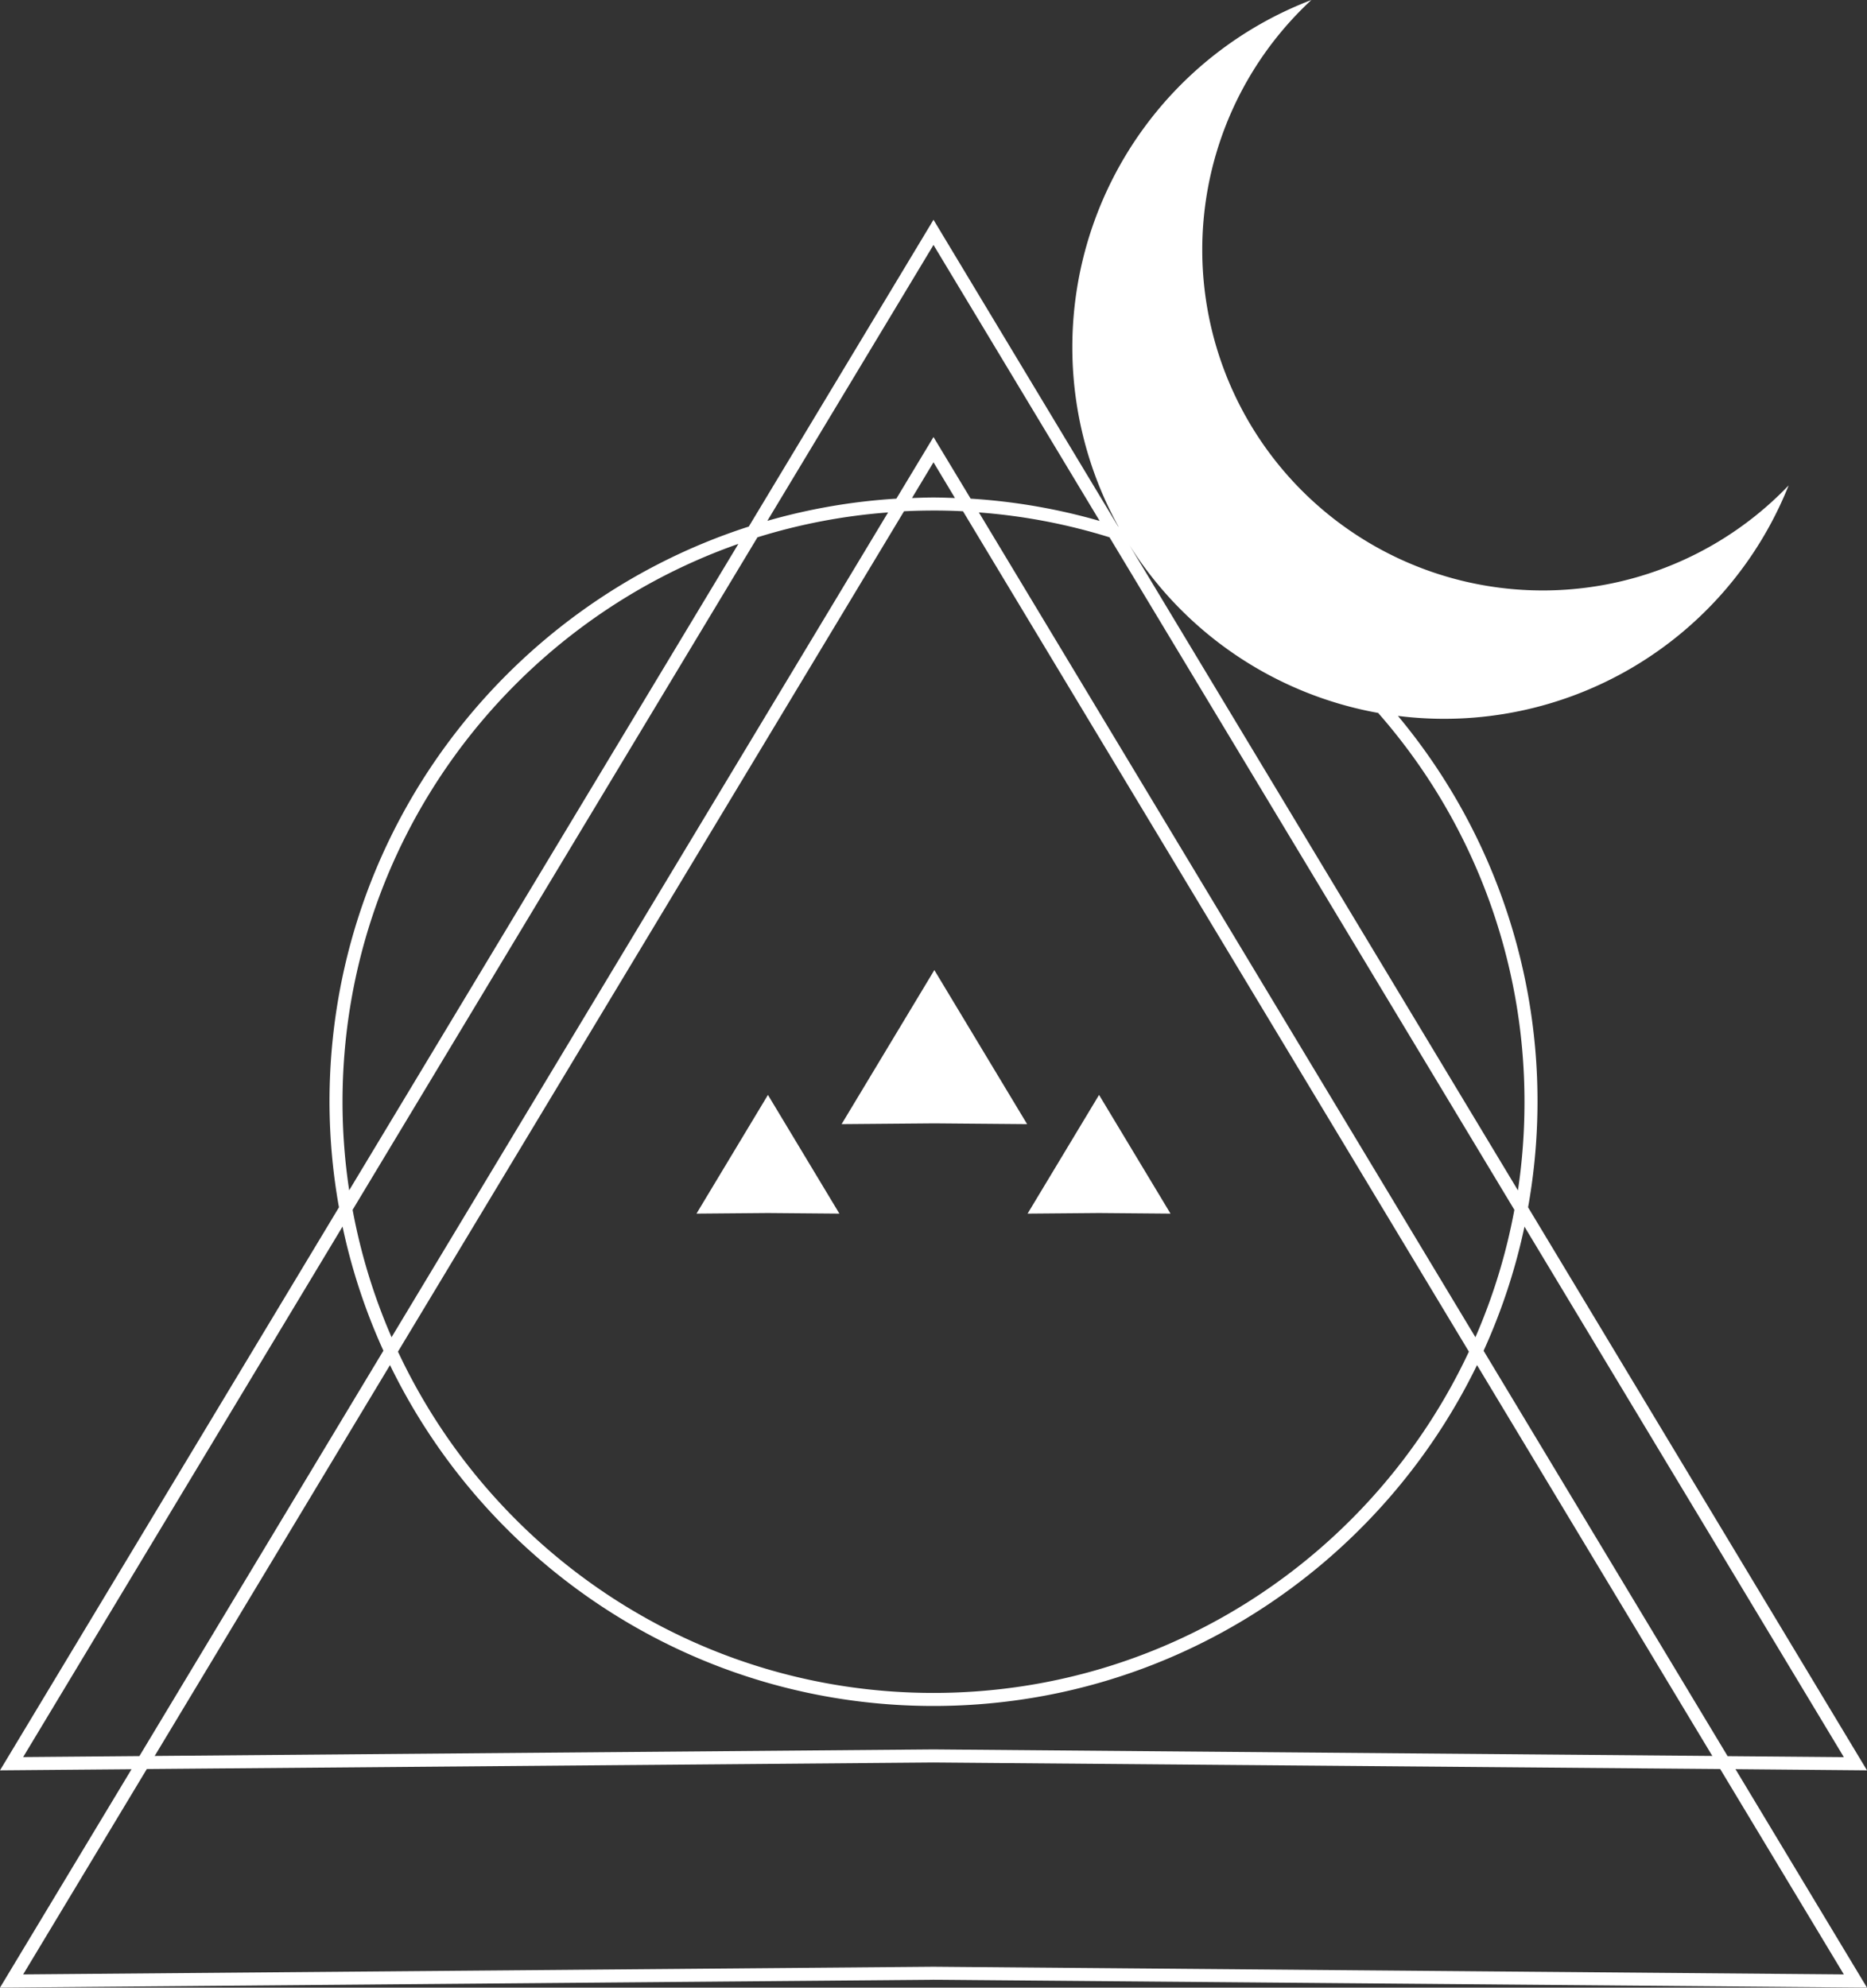 <svg xmlns="http://www.w3.org/2000/svg" viewBox="0 0 857.72 912.79"><rect x="0" y="0" width="857.72" height="912.79" fill="#333333" stroke="none"/><defs><style>.cls-1{isolation:isolate;}.cls-2{mix-blend-mode:soft-light;}.cls-3{fill:#fff;}</style></defs><g class="cls-1"><g id="Calque_1" data-name="Calque 1"><g class="cls-2"><path class="cls-3" d="M928,853,772.3,594.44a276.23,276.23,0,0,0-59.79-225.67A170.39,170.39,0,0,0,892,262.92,156.41,156.41,0,1,1,672.74,40,170.69,170.69,0,0,0,584.1,281.82l-.1,0-84.86-140.9-84.86,140.9C302.67,317.73,221.66,422.53,221.66,546A277.79,277.79,0,0,0,226,594.44L70.28,853l60.43-.51L70.28,952.79l428.84-3.62L928,952.79,867.58,852.46Zm-10.64-6.07-53.4-.45L751.86,660.32a275.78,275.78,0,0,0,18.78-57ZM485.6,274.79q6.73-.33,13.54-.34t13.55.34L745.11,660.72c-43.33,92.49-137.26,156.73-246,156.73s-202.64-64.24-246-156.73ZM250.17,654.1a270.08,270.08,0,0,1-17.9-58.5l186-308.85a269.4,269.4,0,0,1,60-11.42ZM489.26,268.71l9.88-16.41L509,268.71c-3.29-.11-6.57-.25-9.89-.25S492.55,268.6,489.26,268.71ZM520,275.33a269.29,269.29,0,0,1,60,11.42L766,595.6a269,269,0,0,1-17.9,58.5ZM499.14,823.44c109.67,0,204.67-64,249.7-156.54l108.1,179.49-357.82-3-357.77,3L249.45,666.9C294.47,759.47,389.47,823.44,499.14,823.44ZM770.64,546a272.75,272.75,0,0,1-3,40.67L589.11,290.28a170.72,170.72,0,0,0,114.3,77.12A270.28,270.28,0,0,1,770.64,546ZM499.14,152.48l76.33,126.75A276,276,0,0,0,516.21,269L499.14,240.7,482.08,269a276.06,276.06,0,0,0-59.27,10.19ZM227.64,546c0-118.3,76.08-219.11,181.86-256.23L230.7,586.62A271.42,271.42,0,0,1,227.64,546ZM80.92,846.9,227.65,603.28a275.16,275.16,0,0,0,18.77,57L134.33,846.45Zm836.44,99.82-418.24-3.53-418.2,3.53,56.81-94.32,361.39-3,361.44,3Z" transform="translate(-70.28 -40)"/><polygon class="cls-3" points="385.63 557.34 352.8 502.82 319.97 557.34 352.8 557.06 385.63 557.34"/><polygon class="cls-3" points="537.75 557.34 504.92 502.82 472.08 557.34 504.92 557.06 537.75 557.34"/><polygon class="cls-3" points="471.87 516.24 429.25 445.49 386.64 516.24 429.25 515.88 471.87 516.24"/></g></g></g></svg>